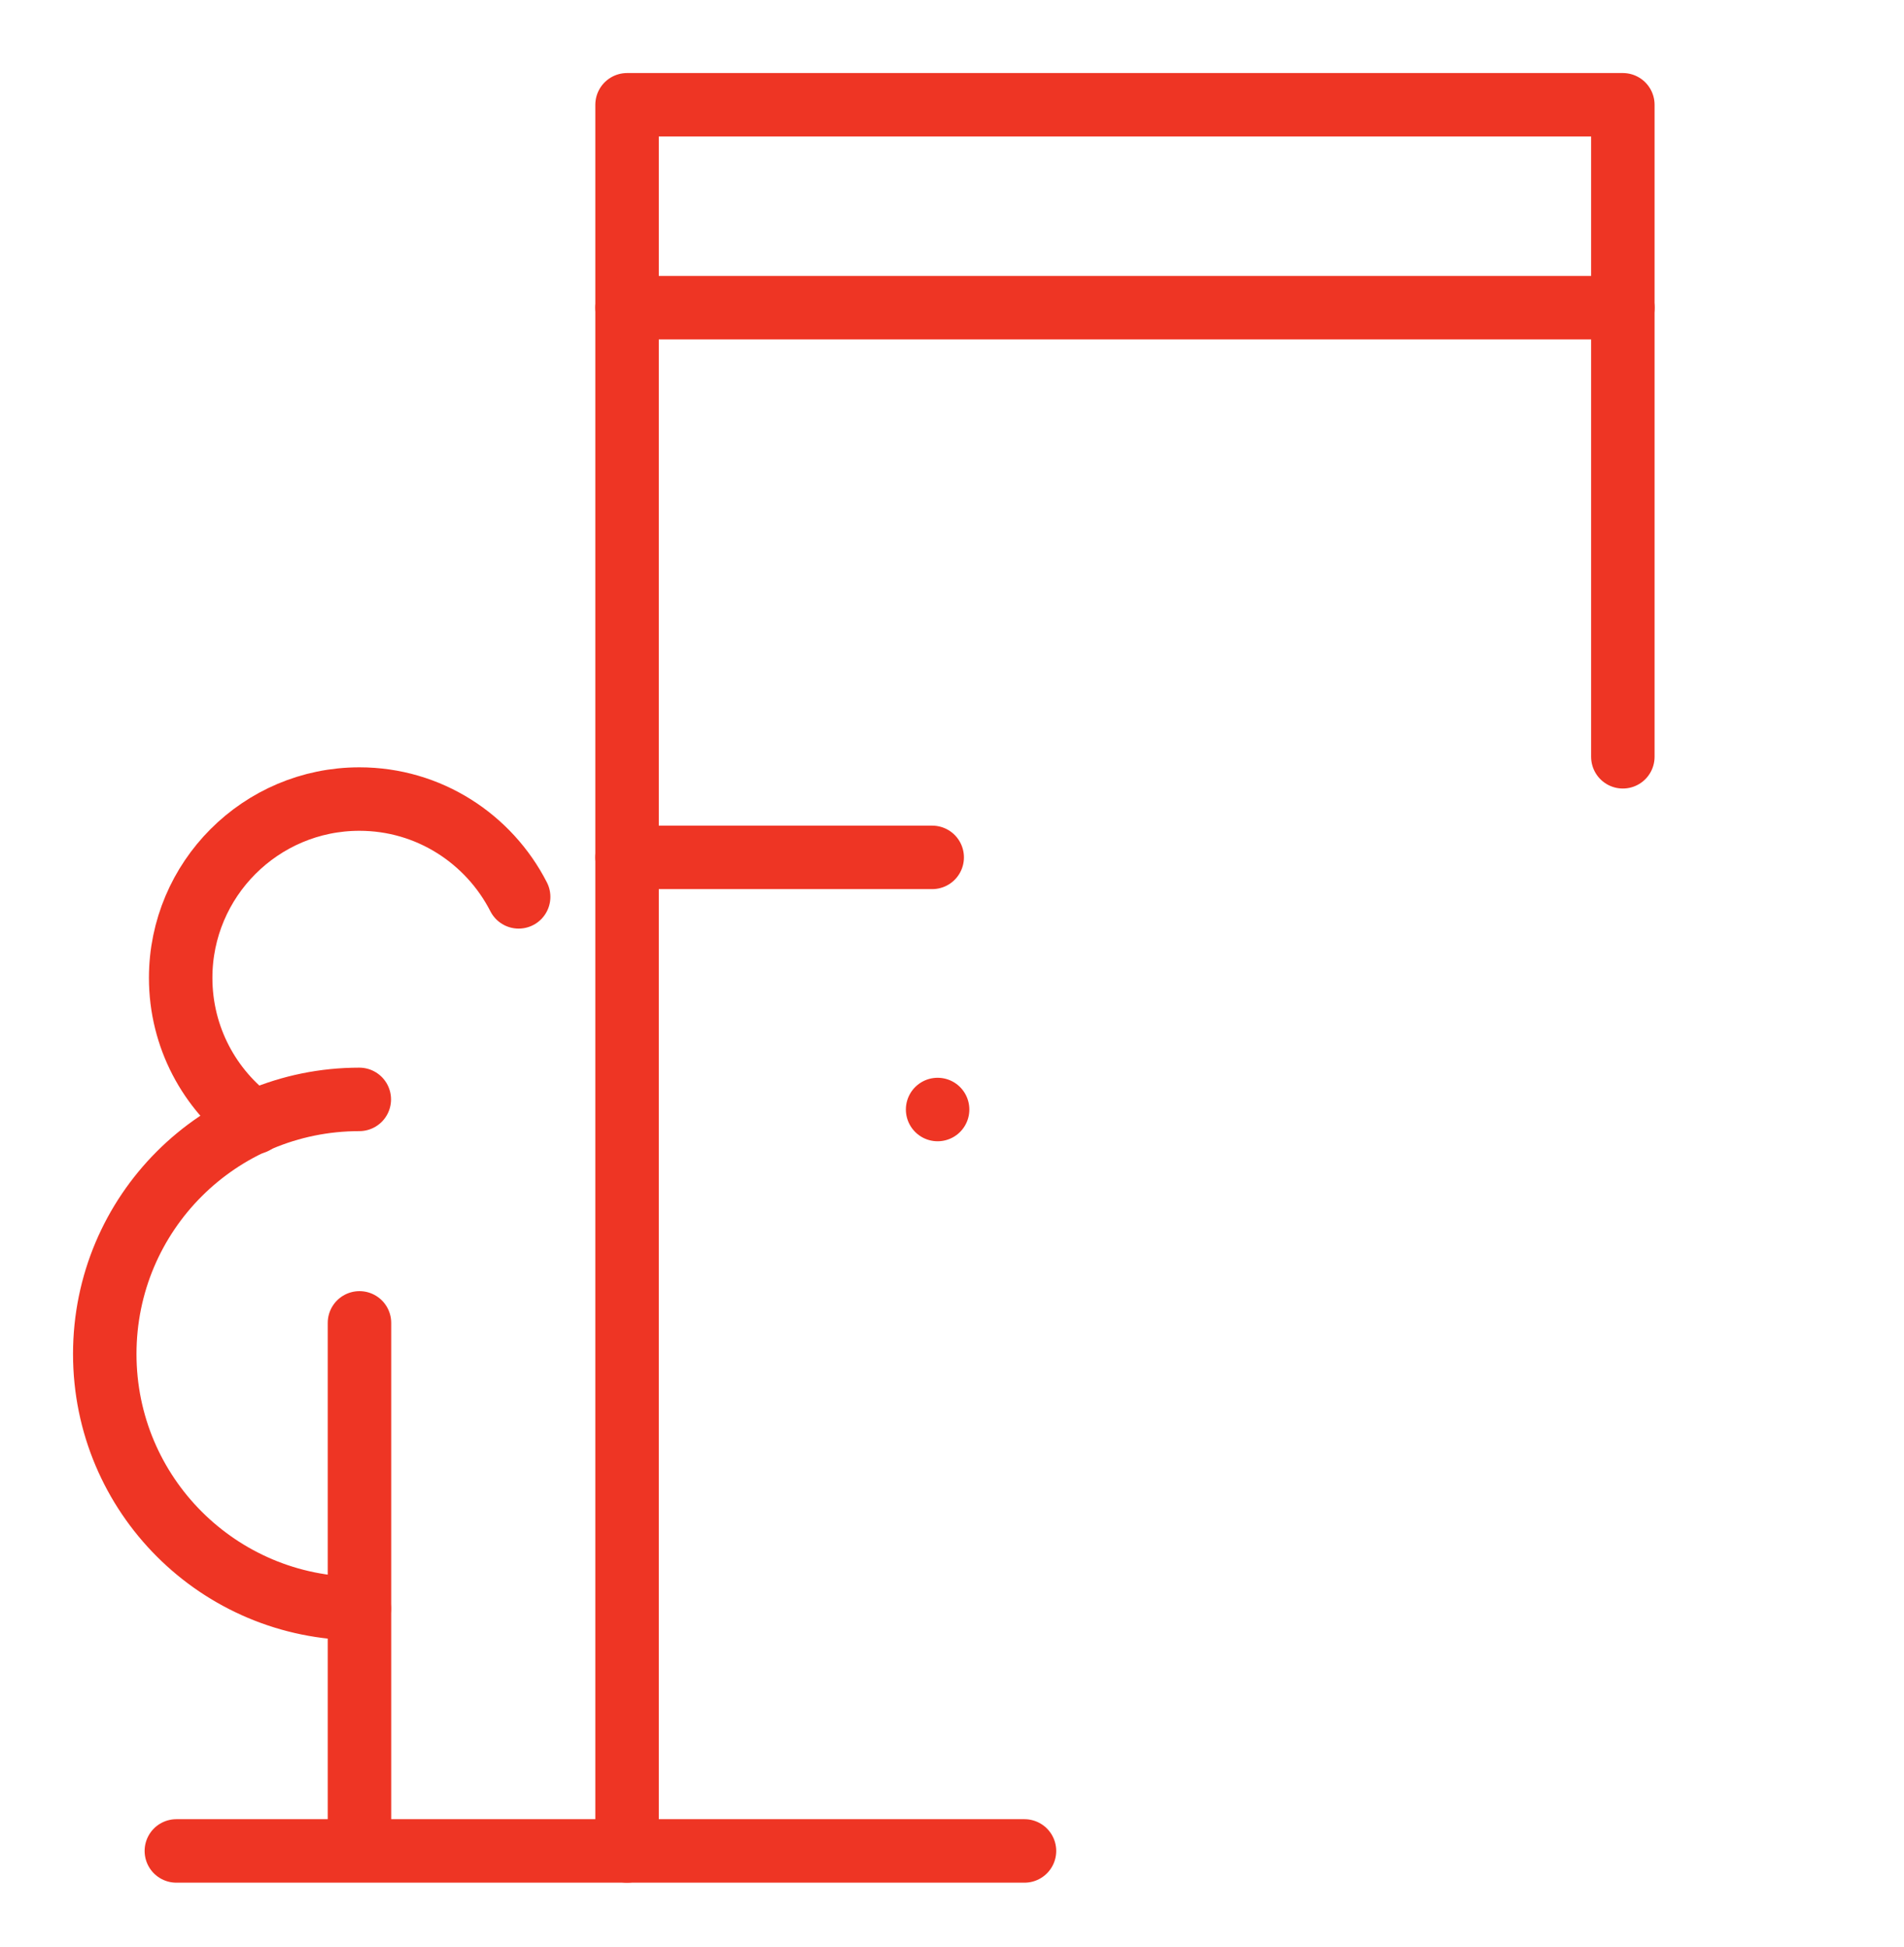 <svg id="eXFW1zPQHNp1" xmlns="http://www.w3.org/2000/svg" xmlns:xlink="http://www.w3.org/1999/xlink" viewBox="0 0 45 46" shape-rendering="geometricPrecision" text-rendering="geometricPrecision" project-id="355b16d6c94c4fd5a3eae92c7732f7df" export-id="24c38037001f4d07a539b108b7a54a9c" cached="false">
<style><![CDATA[
#eXFW1zPQHNp4 {animation: eXFW1zPQHNp4_s_do 3000ms linear infinite normal forwards}@keyframes eXFW1zPQHNp4_s_do { 0% {stroke-dashoffset: 70.26} 33.333% {stroke-dashoffset: 0} 100% {stroke-dashoffset: 0}} #eXFW1zPQHNp5_ts {animation: eXFW1zPQHNp5_ts__ts 3000ms linear infinite normal forwards}@keyframes eXFW1zPQHNp5_ts__ts { 0% {transform: translate(32.368px,29.82px) scale(0.8,0.8)} 26% {transform: translate(32.368px,29.82px) scale(0.8,0.8)} 50% {transform: translate(32.368px,29.82px) scale(1,1)} 100% {transform: translate(32.368px,29.82px) scale(1,1)}} #eXFW1zPQHNp5 {animation: eXFW1zPQHNp5_c_o 3000ms linear infinite normal forwards}@keyframes eXFW1zPQHNp5_c_o { 0% {opacity: 0} 33.333% {opacity: 0} 50% {opacity: 1} 100% {opacity: 1}} #eXFW1zPQHNp6_ts {animation: eXFW1zPQHNp6_ts__ts 3000ms linear infinite normal forwards}@keyframes eXFW1zPQHNp6_ts__ts { 0% {transform: translate(32.368px,35.856px) scale(0.8,0.8)} 26% {transform: translate(32.368px,35.856px) scale(0.8,0.8)} 50% {transform: translate(32.368px,35.856px) scale(1,1)} 100% {transform: translate(32.368px,35.856px) scale(1,1)}} #eXFW1zPQHNp6 {animation: eXFW1zPQHNp6_c_o 3000ms linear infinite normal forwards}@keyframes eXFW1zPQHNp6_c_o { 0% {opacity: 0} 33.333% {opacity: 0} 50% {opacity: 1} 100% {opacity: 1}}
]]></style>
<path d="M14.82,43.738v-41.262h23.535v15.407" fill="none" stroke="#ee3524" stroke-width="1.5" stroke-linecap="round" stroke-linejoin="round"/><path d="M14.82,7.271h23.535" fill="none" stroke="#ee3524" stroke-width="1.5" stroke-linecap="round" stroke-linejoin="round"/><path id="eXFW1zPQHNp4" d="M22.16,26.218L32.393,20.26l10.134,5.958v11.504L32.343,43.738L22.16,37.722v-11.504Z" fill="none" stroke="#ee3524" stroke-width="1.5" stroke-linecap="round" stroke-linejoin="round" stroke-dashoffset="70.26" stroke-dasharray="70.26"/><g id="eXFW1zPQHNp5_ts" transform="translate(32.368,29.82) scale(0.8,0.8)"><path id="eXFW1zPQHNp5" d="M24.586,27.646l7.757,4.349l7.807-4.349" transform="translate(-32.368,-29.82)" opacity="0" fill="none" stroke="#ee3524" stroke-width="1.5" stroke-linecap="round" stroke-linejoin="round"/></g><g id="eXFW1zPQHNp6_ts" transform="translate(32.368,35.856) scale(0.8,0.8)"><path id="eXFW1zPQHNp6" d="M32.344,31.995v7.889" transform="translate(-32.344,-35.94)" opacity="0" fill="none" stroke="#ee3524" stroke-width="1.5" stroke-linecap="round" stroke-linejoin="round"/></g><path d="M4.168,43.738h20.045" fill="none" stroke="#ee3524" stroke-width="1.5" stroke-linecap="round" stroke-linejoin="round"/><path d="M14.82,20.26h7.212" fill="none" stroke="#ee3524" stroke-width="1.5" stroke-linecap="round" stroke-linejoin="round"/><path d="M8.496,43.449v-12.189" fill="none" stroke="#ee3524" stroke-width="1.5" stroke-linecap="round" stroke-linejoin="round"/><path d="M6.011,26.524c-1.056-.767-1.741-2.014-1.741-3.417c0-2.327,1.89-4.225,4.225-4.225c1.642,0,3.062.941,3.763,2.311" fill="none" stroke="#ee3524" stroke-width="1.5" stroke-linecap="round" stroke-linejoin="round"/><path d="M8.492,38.011c-3.326,0-6.016-2.69-6.016-6.016s2.69-6.016,6.016-6.016" fill="none" stroke="#ee3524" stroke-width="1.5" stroke-linecap="round" stroke-linejoin="round"/></svg>
